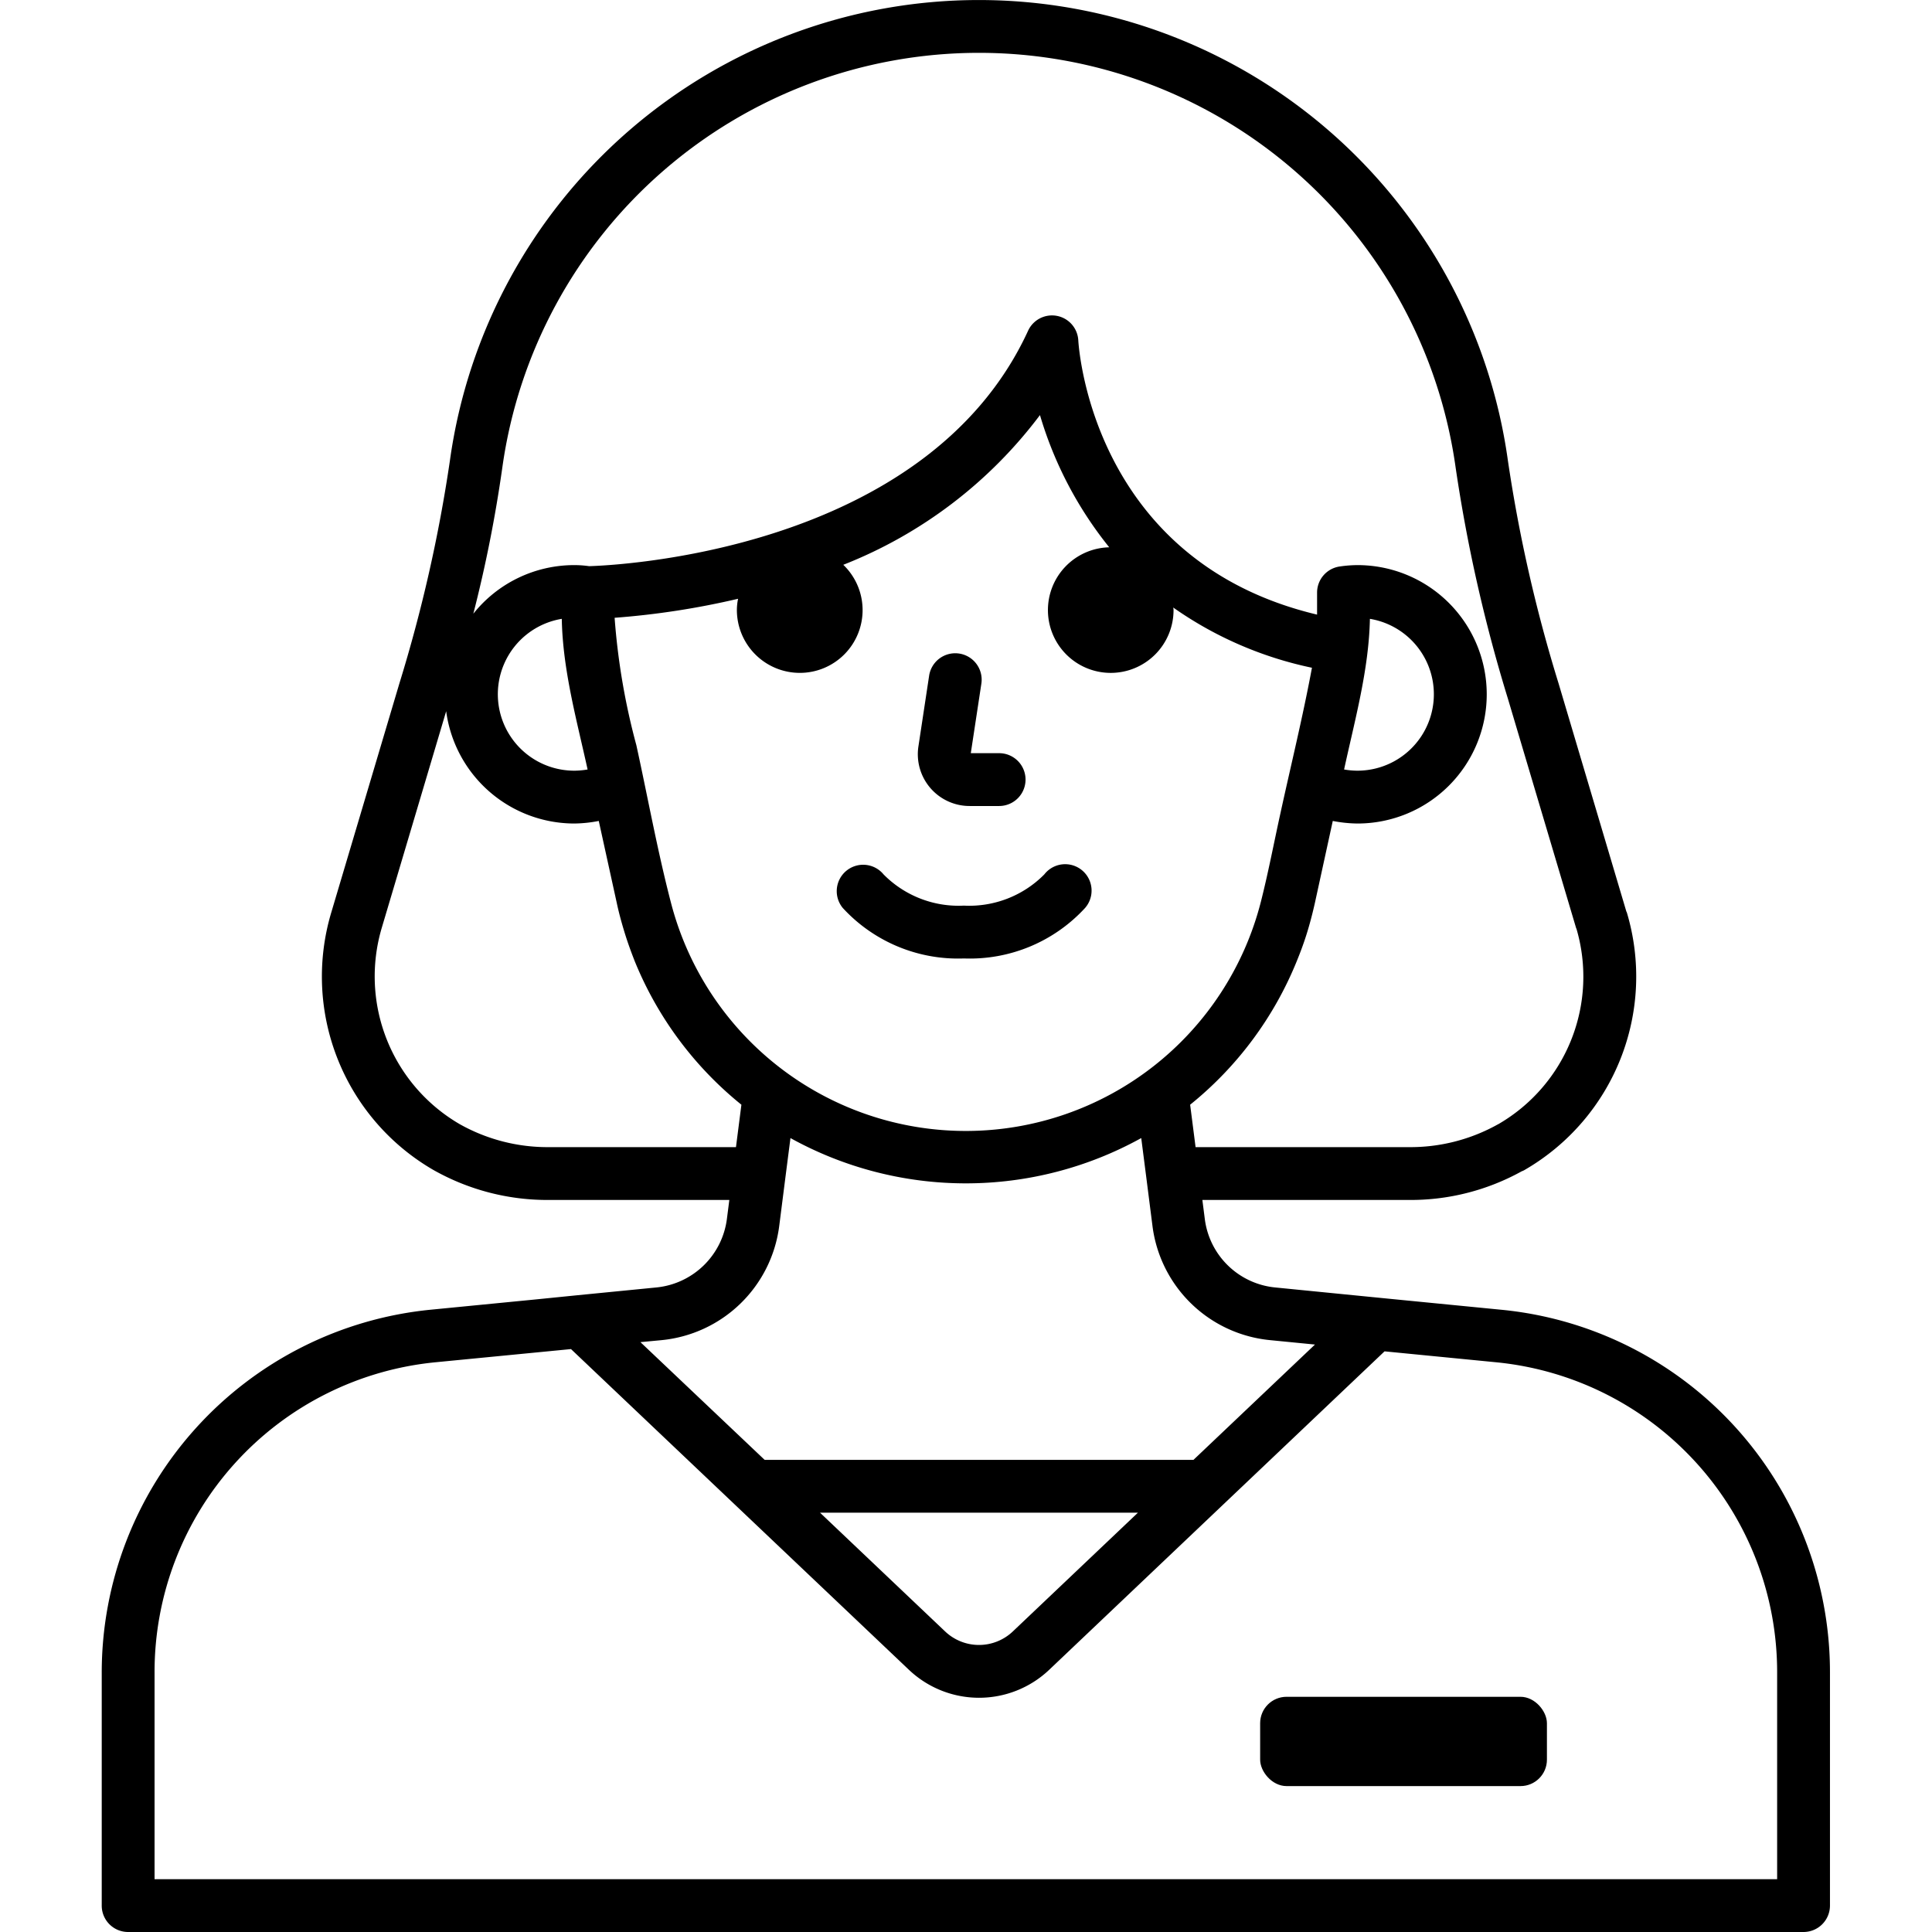 <svg height="512" viewBox="0 0 128 128" width="512" xmlns="http://www.w3.org/2000/svg"><g id="Layer_3" data-name="Layer 3"><path d="m64.238 53.4h1.957a1.75 1.75 0 0 0 0-3.5h-1.877l.7-4.607a1.75 1.75 0 0 0 -3.461-.525l-.71 4.688a3.43 3.43 0 0 0 3.391 3.944z"/><path d="m118.15 98.96a24.094 24.094 0 0 0 -18.73-12.19l-7.34-.72-.81-.08-6.76-.67a5.213 5.213 0 0 1 -4.69-4.55l-.16-1.25h13.62a15.186 15.186 0 0 0 7.54-1.9 1 1 0 0 0 .21-.1 14.8 14.8 0 0 0 6.76-17.02.351.351 0 0 0 -.04-.09l-4.49-15.11a98.6 98.6 0 0 1 -3.36-14.78 35.384 35.384 0 0 0 -70.09 0 98.458 98.458 0 0 1 -3.35 14.78l-4.52 15.2a14.807 14.807 0 0 0 6.75 17.02 15.329 15.329 0 0 0 7.74 2h11.89l-.16 1.25a5.232 5.232 0 0 1 -4.7 4.55l-5.18.51-2.78.28-6.95.68a24.165 24.165 0 0 0 -21.81 24.06v15.42a1.746 1.746 0 0 0 1.75 1.75h111a1.752 1.752 0 0 0 1.75-1.75v-15.42a24.179 24.179 0 0 0 -3.09-11.87zm-84.87-67.98a31.886 31.886 0 0 1 63.16 0 103.109 103.109 0 0 0 3.46 15.3l4.52 15.2c.01.02.02.05.03.07a11.289 11.289 0 0 1 -5.15 12.91c-.01.01-.02.01-.03.02h-.01a11.888 11.888 0 0 1 -5.98 1.52h-14.07l-.36-2.81a23.614 23.614 0 0 0 7.06-9.5c.27-.66.5-1.29.69-1.91.2-.65.37-1.31.52-1.98l1.18-5.41a8.947 8.947 0 0 0 1.64.17 8.56 8.56 0 0 0 0-17.12 8.3 8.3 0 0 0 -1.17.09 1.747 1.747 0 0 0 -1.51 1.73v1.46c-14.82-3.53-15.78-17.55-15.82-18.16a1.744 1.744 0 0 0 -3.33-.64c-6.79 14.75-27.68 15.55-29.08 15.59a6.973 6.973 0 0 0 -.99-.07 8.545 8.545 0 0 0 -6.68 3.22 89.244 89.244 0 0 0 1.92-9.68zm19.71 13.6a4.159 4.159 0 0 0 2.88-7.16 30.032 30.032 0 0 0 13.03-9.92 25.436 25.436 0 0 0 4.59 8.76 4.161 4.161 0 1 0 4.26 4.16.985.985 0 0 0 -.02-.17 24.771 24.771 0 0 0 9.19 3.99c-.6 3.23-1.39 6.44-2.09 9.65-.43 1.95-.8 3.91-1.29 5.84a20.177 20.177 0 0 1 -39.06.18c-.91-3.47-1.55-7.03-2.32-10.54a44.882 44.882 0 0 1 -1.44-8.44 53.149 53.149 0 0 0 8.18-1.26 3.663 3.663 0 0 0 -.08.75 4.172 4.172 0 0 0 4.17 4.16zm36.06 6.4c.71-3.28 1.64-6.6 1.71-9.98a5.064 5.064 0 0 1 -.82 10.06 5.255 5.255 0 0 1 -.89-.08zm-50.12 0a5.254 5.254 0 0 1 -.89.08 5.064 5.064 0 0 1 -.82-10.06c.06 3.38.99 6.7 1.71 9.98zm-2.5 25.02a11.877 11.877 0 0 1 -5.97-1.52 11.32 11.32 0 0 1 -5.17-13l4.27-14.36a8.576 8.576 0 0 0 8.48 7.44 8.838 8.838 0 0 0 1.63-.17l1.19 5.42c.14.66.32 1.32.52 1.97.19.62.42 1.26.68 1.92a23.674 23.674 0 0 0 7.06 9.49l-.36 2.81zm7.38 12.79a8.711 8.711 0 0 0 7.82-7.6l.41-3.22.33-2.57a24 24 0 0 0 23.24 0l.33 2.57.41 3.22a8.7 8.7 0 0 0 7.82 7.6l2.95.29-8.05 7.64h-28.41l-8.23-7.8zm31.58 11.43-8.29 7.87a3.257 3.257 0 0 1 -4.48 0l-8.29-7.87zm42.35 24.28h-107.5v-13.67a20.617 20.617 0 0 1 18.65-20.58l8.94-.87 22.38 21.24a6.752 6.752 0 0 0 9.3.01l22.22-21.1 7.35.72a20.625 20.625 0 0 1 18.66 20.58z"/><rect height="5.916" rx="1.75" width="19" x="83.488" y="112.417"/><path d="m56.074 57.691a1.75 1.75 0 0 0 -.239 2.463 10.374 10.374 0 0 0 8.028 3.346 10.371 10.371 0 0 0 8.026-3.345 1.75 1.75 0 1 0 -2.7-2.225 6.986 6.986 0 0 1 -5.326 2.07 6.983 6.983 0 0 1 -5.326-2.07 1.751 1.751 0 0 0 -2.463-.239z"/></g></svg>